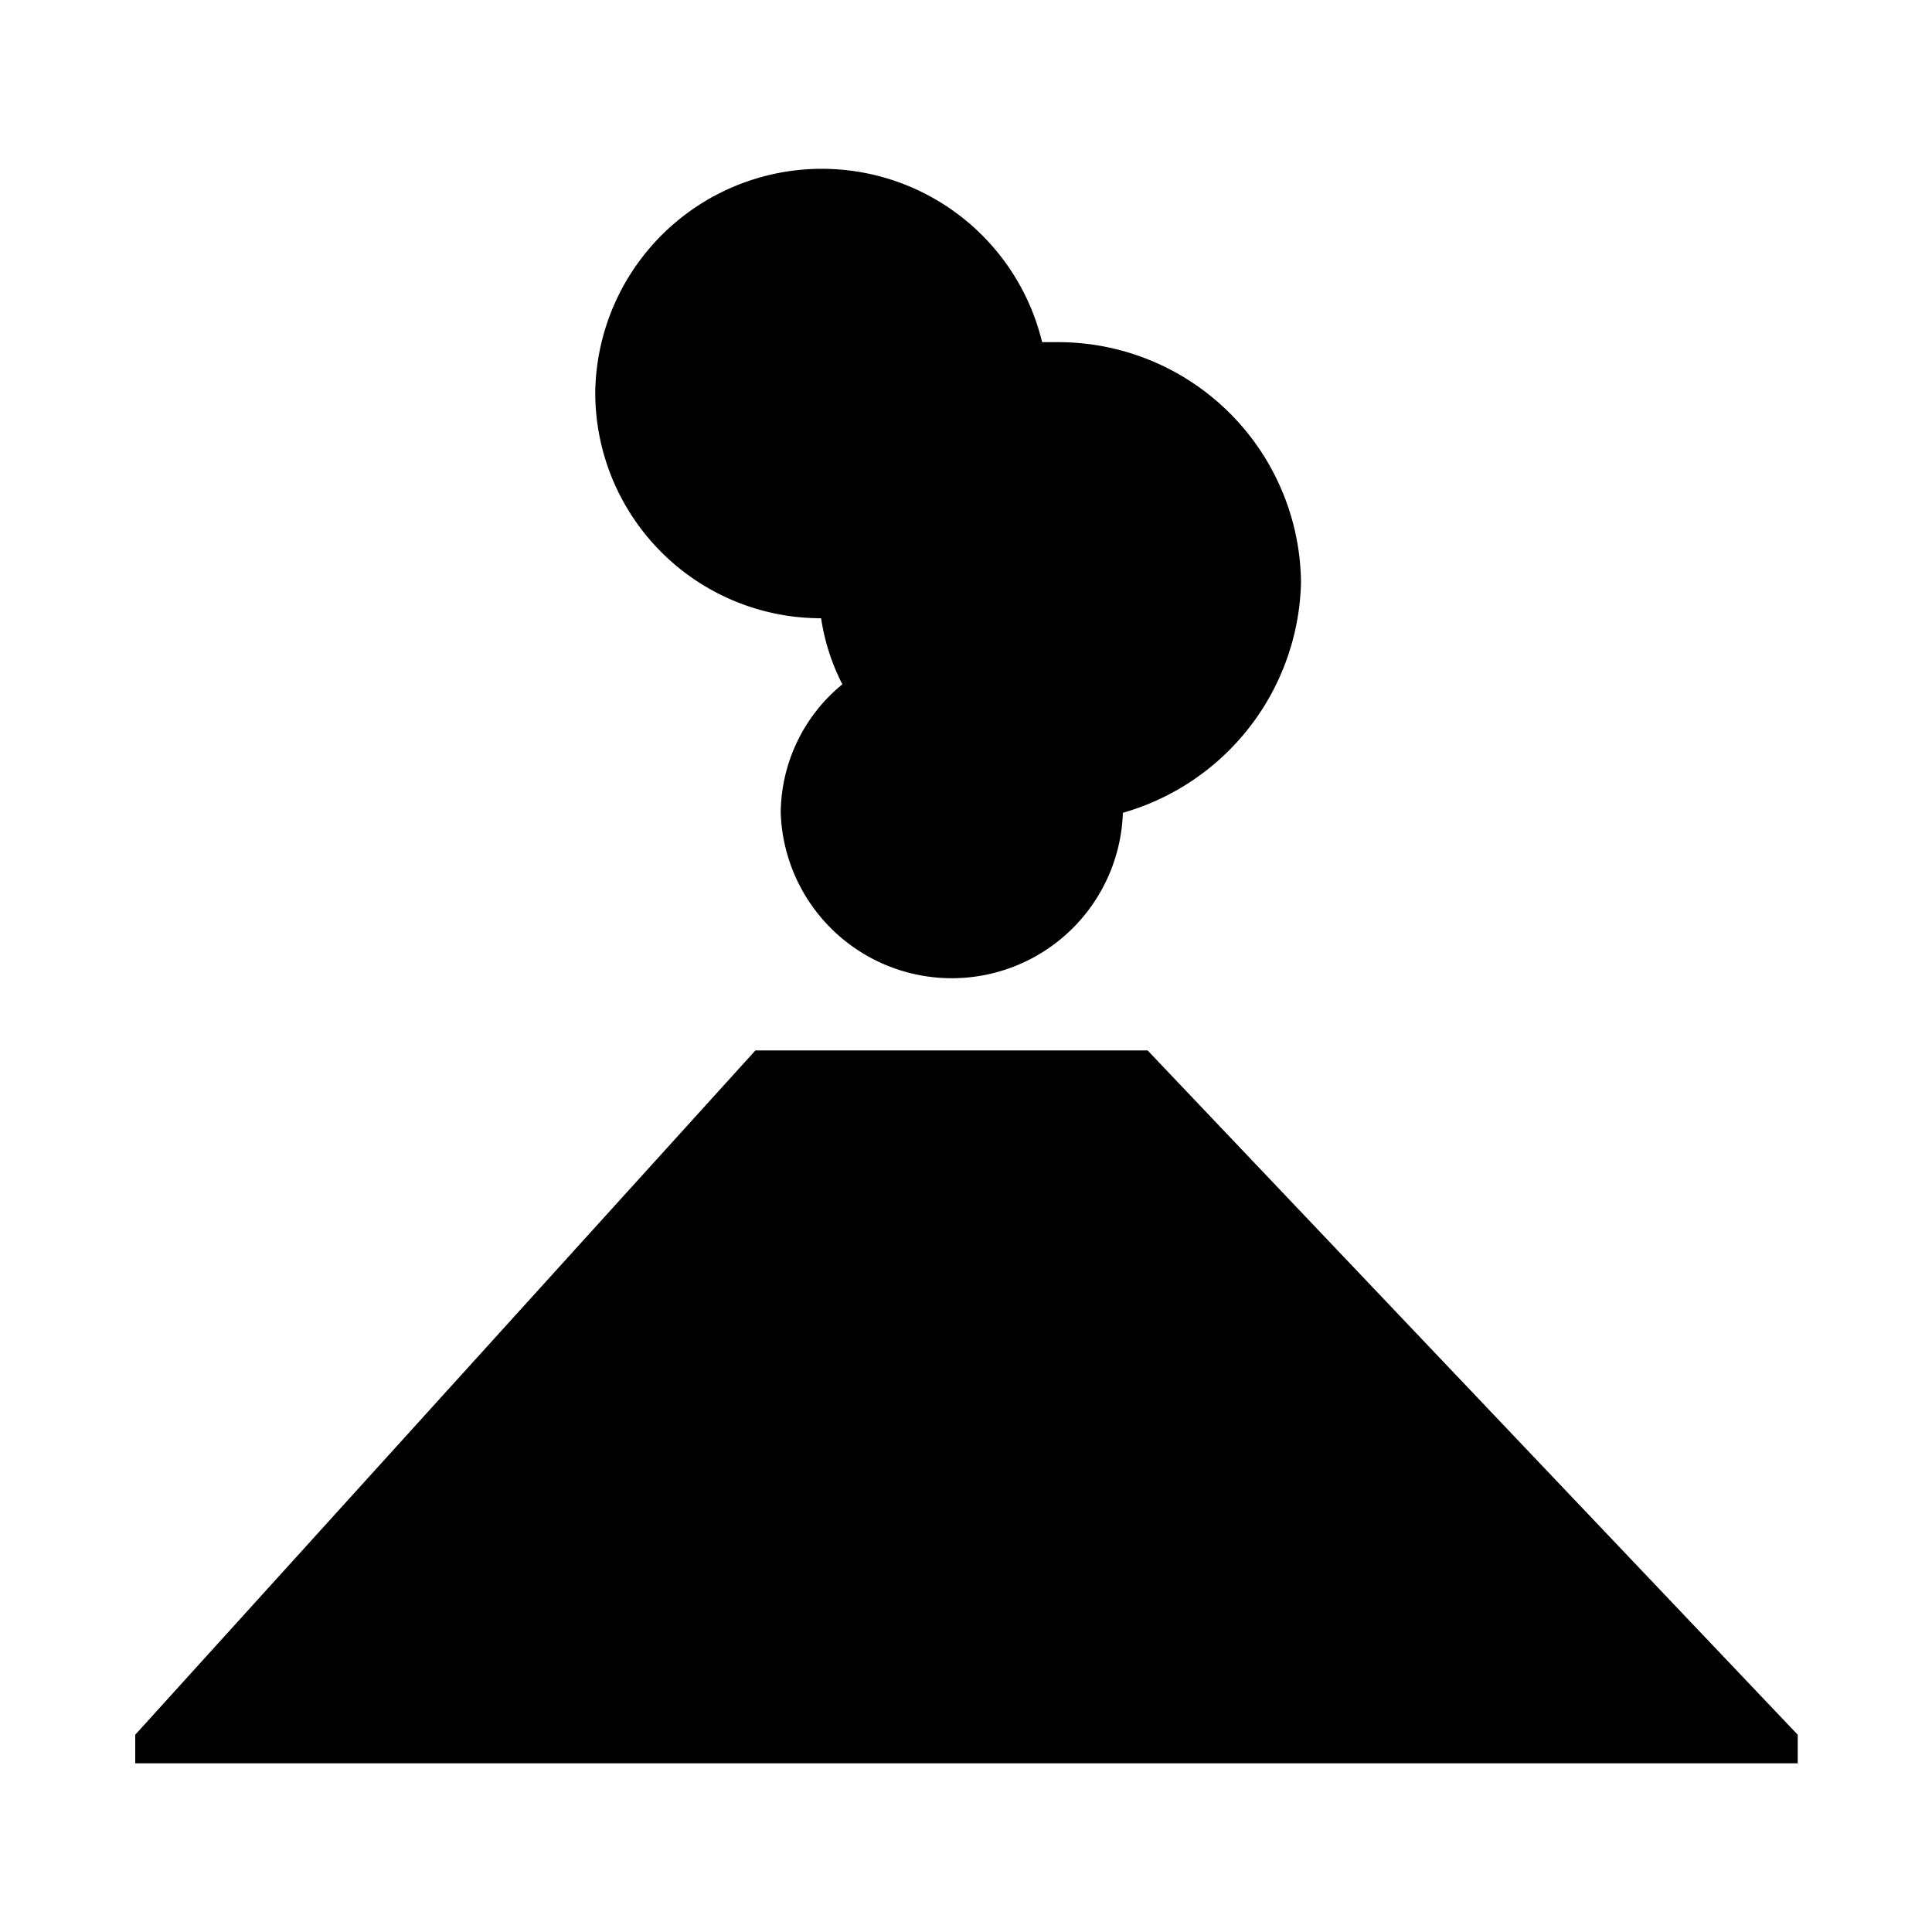<svg xmlns="http://www.w3.org/2000/svg" viewBox="0 0 100 100"><title>43_Volcano_fumarole_v15</title><g id="icons"><path d="M93.05,89.79v1.48H7V89.79l32.1-35.42h20.3ZM30.81,20.3a11.73,11.73,0,0,1,23.13-2.59h.86A12.57,12.57,0,0,1,67.34,30.14a12.71,12.71,0,0,1-9.22,11.93,8.86,8.86,0,0,1-17.71,0,8.67,8.67,0,0,1,3.19-6.65A11.16,11.16,0,0,1,42.5,32,11.68,11.68,0,0,1,30.81,20.3Z"/></g></svg>